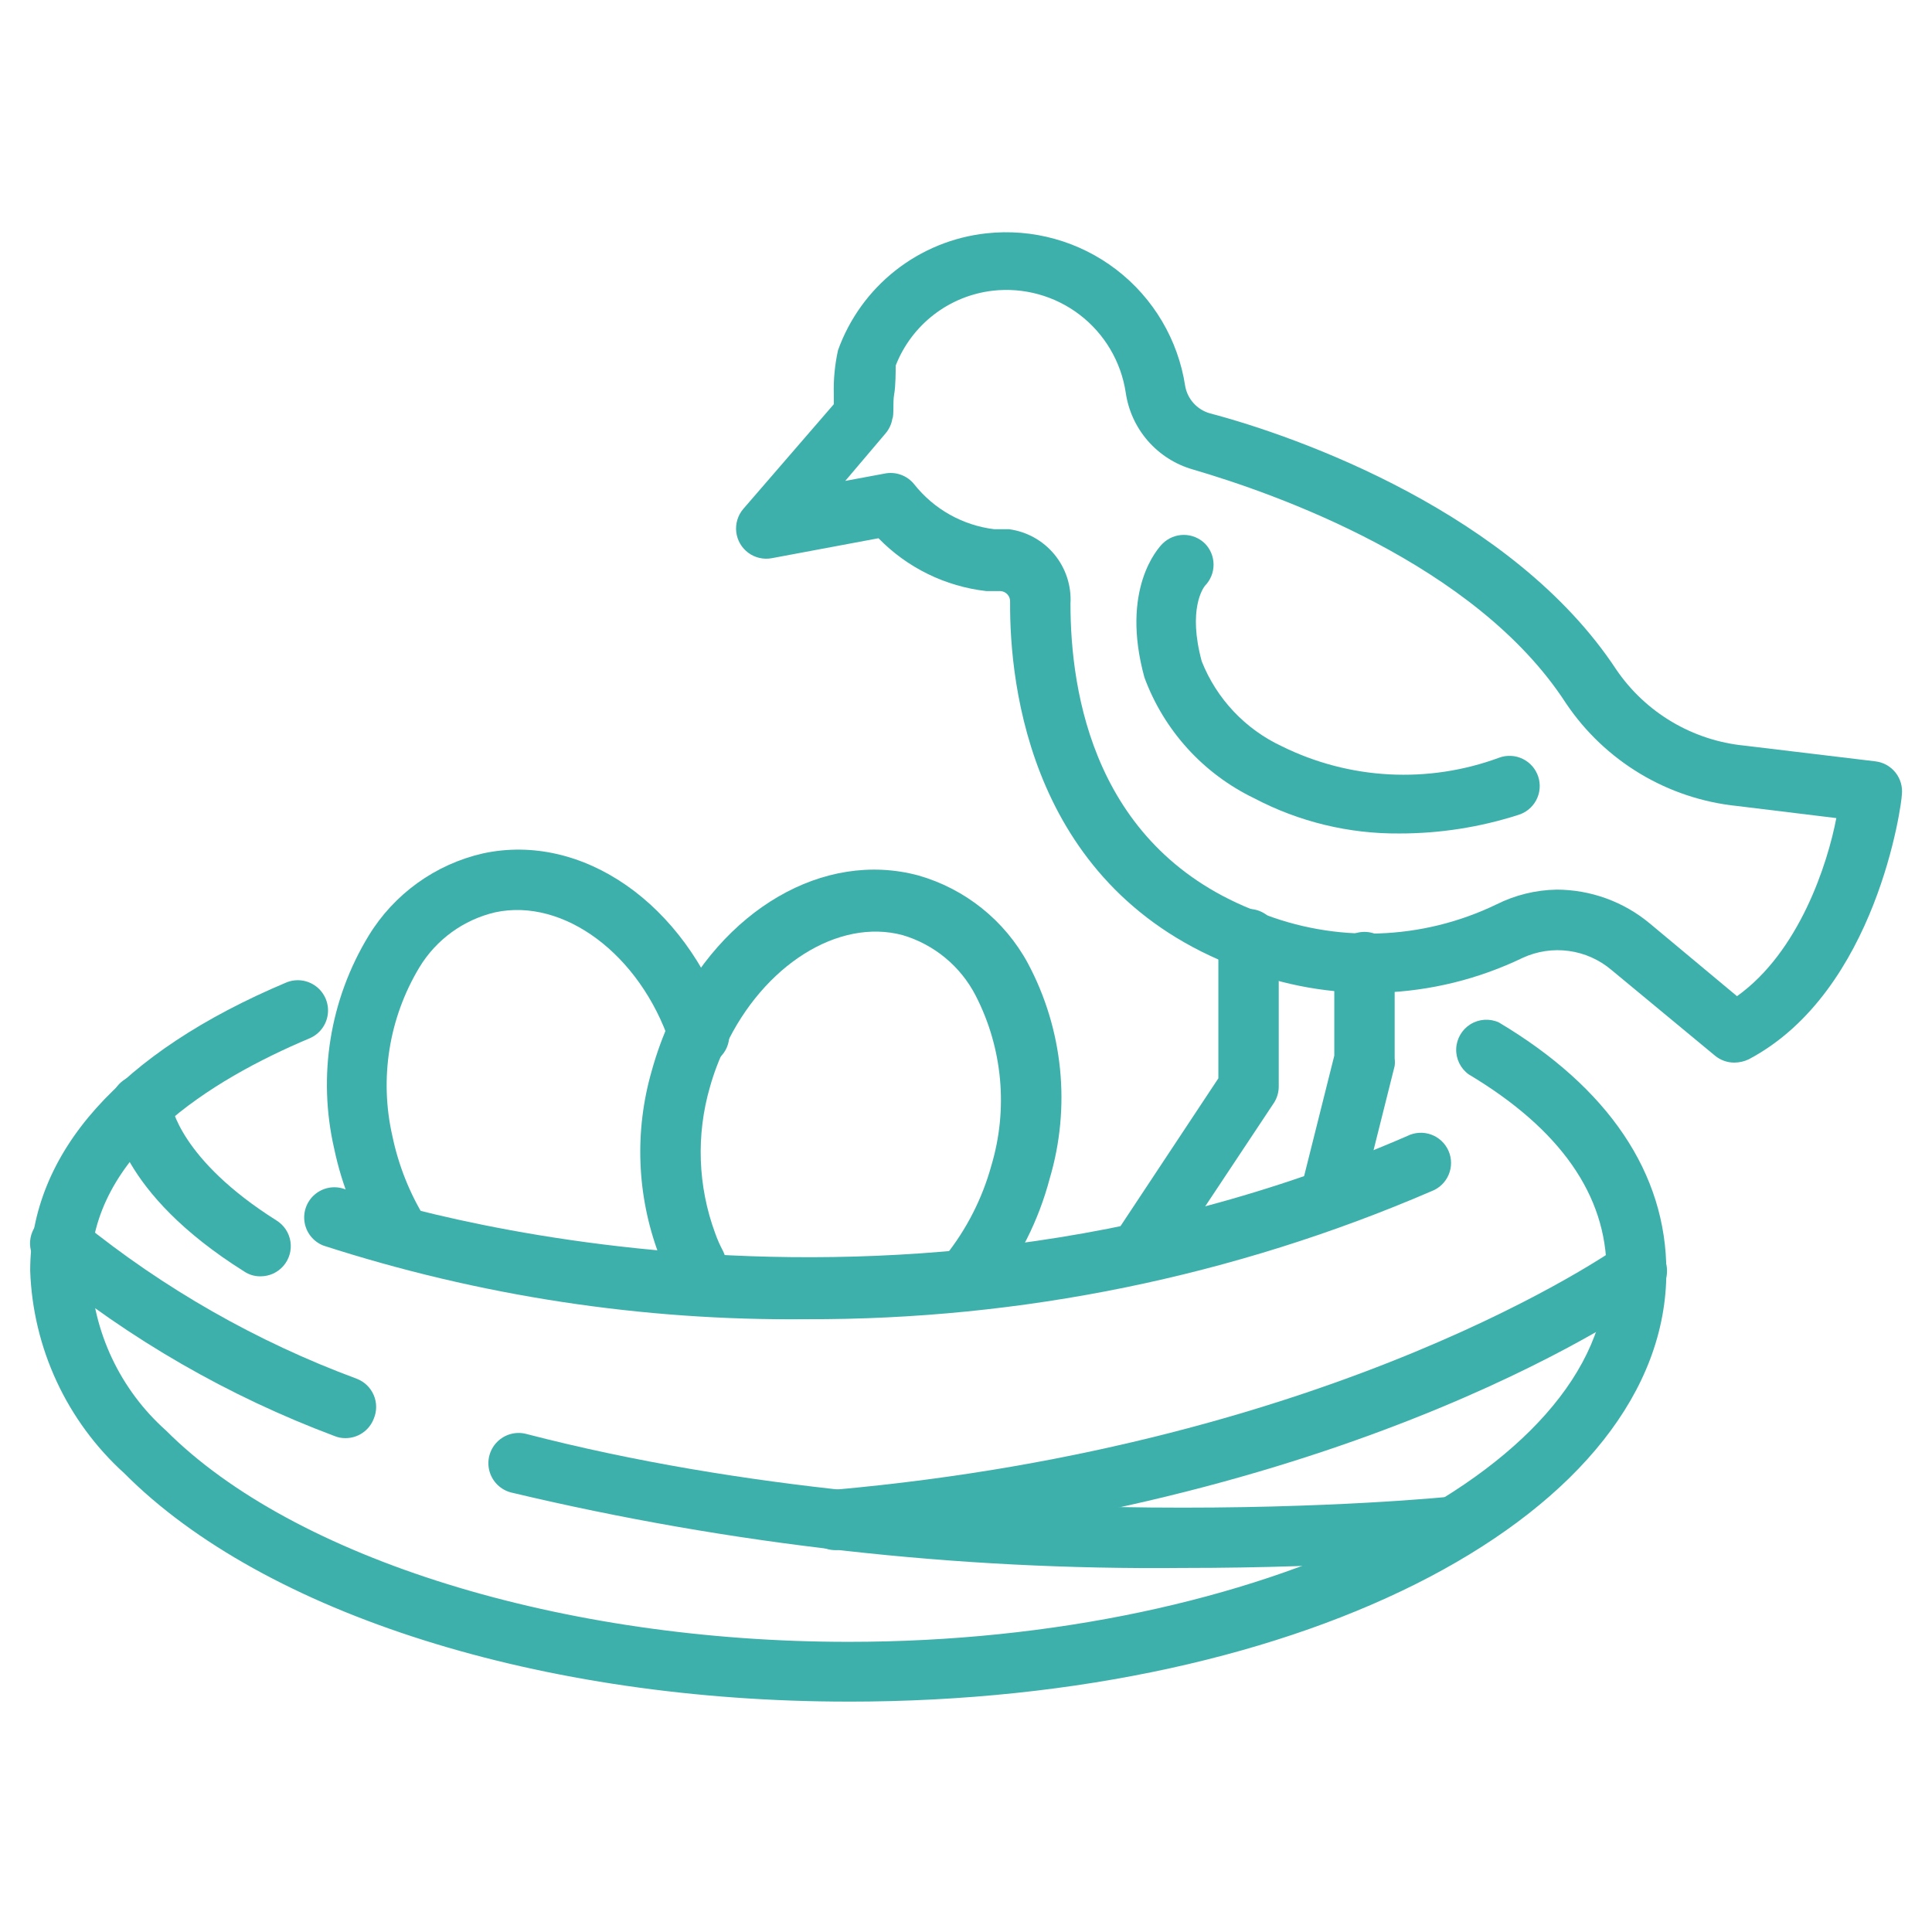 <?xml version="1.0" encoding="UTF-8"?>
<svg width="1200pt" height="1200pt" version="1.1" viewBox="0 0 1200 1200" xmlns="http://www.w3.org/2000/svg">
 <g fill="#3eb0ab">
  <path d="m527.06 1056.9c-190.5 0-363-54.375-450-141.94-17.617-15.984-31.852-35.336-41.867-56.914-10.016-21.574-15.605-44.938-16.445-68.711 0-73.875 56.25-135.75 159-179.06 6.195-2.578 13.297-1.656 18.629 2.422 5.332 4.074 8.086 10.688 7.219 17.344-0.863 6.652-5.215 12.344-11.41 14.922-60.938 25.688-135.94 71.625-135.94 144.38 1.531 38.051 18.449 73.848 46.875 99.188 79.312 79.5 245.81 131.25 423.94 131.25 255.19 0 470.81-105.38 470.81-230.06 0-47.438-28.875-88.5-85.688-122.44-5.051-3.672-7.941-9.617-7.711-15.859 0.234-6.238 3.555-11.957 8.863-15.242 5.309-3.289 11.906-3.719 17.598-1.148 68.062 40.5 104.06 93.75 104.06 154.69 0.375 149.62-222.94 267.19-507.94 267.19z"/>
  <path d="m500.81 819.38c-101.81 1.035-203.12-14.414-300-45.75-6.113-2.41-10.523-7.844-11.613-14.324-1.094-6.484 1.285-13.062 6.269-17.344 4.988-4.285 11.852-5.641 18.094-3.582 3.188 1.125 322.88 114 660.56-32.812 4.598-2.305 9.941-2.621 14.781-0.871 4.836 1.746 8.742 5.406 10.805 10.121 2.059 4.715 2.094 10.066 0.09 14.805-2 4.738-5.859 8.449-10.676 10.258-122.61 52.879-254.79 79.941-388.31 79.5z"/>
  <path d="m214.5 893.25c-2.316 0.02-4.609-0.426-6.75-1.312-65.758-24.633-127.01-59.918-181.31-104.44-4.223-3.047-6.992-7.711-7.641-12.875-0.645-5.168 0.883-10.371 4.227-14.367 3.34-3.992 8.191-6.418 13.391-6.691 5.199-0.273 10.281 1.625 14.023 5.246 51.293 41.621 109.06 74.559 171 97.5 4.801 1.793 8.66 5.469 10.68 10.18 2.019 4.711 2.023 10.047 0.008 14.758-1.371 3.555-3.793 6.606-6.941 8.75-3.148 2.144-6.875 3.277-10.684 3.25z"/>
  <path d="m735 973.88c-140.58 1.438-280.8-14.305-417.56-46.875-6.496-1.676-11.609-6.688-13.406-13.152-1.801-6.465-0.012-13.398 4.688-18.188 4.699-4.789 11.598-6.711 18.094-5.035 269.06 69.75 573.19 39.188 575.25 38.812 4.949-0.523 9.902 0.938 13.77 4.07 3.871 3.129 6.336 7.668 6.856 12.617 0.523 4.949-0.938 9.902-4.07 13.77-3.129 3.871-7.668 6.336-12.617 6.856-1.312 0.188-70.125 7.125-171 7.125z"/>
  <path d="m519.75 962.81c-6.699 0.301-13.051-2.992-16.66-8.645-3.609-5.648-3.934-12.797-0.844-18.75s9.117-9.805 15.816-10.105c313.88-27.938 485.81-150 487.5-151.12 5.426-3.953 12.547-4.711 18.684-1.988 6.137 2.723 10.352 8.516 11.062 15.188 0.711 6.676-2.195 13.223-7.621 17.176-7.312 5.25-181.31 129.19-506.25 158.06z"/>
  <path d="m161.62 792.75c-3.539 0.02-7-1.023-9.938-3-78-48.938-82.688-96-82.875-102.19-0.434-6.699 2.734-13.121 8.32-16.848 5.582-3.727 12.73-4.191 18.75-1.219 6.019 2.973 9.996 8.93 10.43 15.629 0 1.5 5.625 35.25 65.438 72.938 4.66 2.887 7.82 7.668 8.656 13.086 0.832 5.418-0.746 10.93-4.324 15.082-3.574 4.156-8.789 6.539-14.27 6.519z"/>
  <path d="m249.19 786.19c-6.477 0.012-12.504-3.32-15.938-8.812-12.242-19.641-20.938-41.285-25.688-63.938-10.379-45.164-2.707-92.598 21.375-132.19 15.801-25.961 41.434-44.426 71.062-51.188 61.688-13.312 125.44 31.125 151.31 105.38 2.164 4.789 2.219 10.266 0.148 15.098-2.066 4.832-6.066 8.574-11.023 10.312-4.961 1.742-10.422 1.32-15.055-1.156-4.633-2.481-8.016-6.789-9.32-11.879-18.75-55.312-66-90.188-108.38-81.188-19.738 4.586-36.781 16.961-47.25 34.312-18.906 31.465-24.887 69.031-16.688 104.81 3.816 18.258 10.797 35.711 20.625 51.562 2.66 4.203 3.543 9.289 2.453 14.141-1.09 4.856-4.062 9.074-8.266 11.734-2.801 1.816-6.039 2.852-9.375 3z"/>
  <path d="m601.69 810.75c-4.316-0.035-8.488-1.559-11.812-4.312-3.836-3.121-6.281-7.629-6.809-12.547-0.527-4.914 0.91-9.84 3.996-13.703 13.285-16.605 23.043-35.746 28.688-56.25 10.504-35.125 7.012-72.953-9.75-105.56-9.34-18.121-25.652-31.66-45.188-37.5-40.125-10.875-86.625 18.75-110.25 69-3.926 8.074-7.125 16.484-9.562 25.125-8.699 29.871-7.582 61.746 3.188 90.938 1.344 3.805 2.973 7.504 4.875 11.062 3.016 5.996 2.602 13.145-1.082 18.75-3.688 5.609-10.082 8.828-16.781 8.438-6.699-0.387-12.684-4.316-15.699-10.312-2.461-4.852-4.594-9.863-6.375-15-13.613-36.492-15.125-76.395-4.312-113.81 3.019-10.918 6.906-21.578 11.625-31.875 32.062-68.438 95.25-105.19 153.94-89.438 29.102 8.293 53.637 27.961 68.062 54.562 21.93 41.113 26.777 89.211 13.5 133.88-6.836 25.836-18.969 49.973-35.625 70.875-3.422 4.688-8.824 7.527-14.625 7.688z"/>
  <path d="m710.25 792.75c-3.676-0.027-7.262-1.137-10.312-3.188-4.164-2.75-7.059-7.047-8.043-11.941-0.984-4.891 0.02-9.973 2.793-14.121l62.062-93.75v-86.438c0-6.699 3.574-12.887 9.375-16.238 5.801-3.348 12.949-3.348 18.75 0 5.801 3.352 9.375 9.539 9.375 16.238v91.688c-0.027 3.676-1.137 7.262-3.188 10.312l-65.25 98.25c-3.273 5.523-9.145 8.992-15.562 9.188z"/>
  <path d="m826.69 759.19h-4.5c-4.82-1.195-8.973-4.258-11.539-8.512-2.566-4.254-3.34-9.352-2.148-14.176l20.25-80.812v-58.125c0-6.699 3.574-12.887 9.375-16.238 5.801-3.348 12.949-3.348 18.75 0 5.801 3.352 9.375 9.539 9.375 16.238v59.812c0.195 1.555 0.195 3.133 0 4.688l-20.812 83.062c-1.062 4.125-3.5 7.766-6.906 10.32-3.41 2.559-7.586 3.875-11.844 3.742z"/>
  <path d="m1077.2 660c-4.383 0.008-8.625-1.516-12-4.312l-64.312-53.25c-7.519-6.371-16.703-10.457-26.469-11.789-9.766-1.328-19.707 0.16-28.656 4.289-27.441 13.219-57.332 20.582-87.773 21.613-30.441 1.035-60.766-4.285-89.039-15.613-128.81-48.375-141.94-174.94-141.56-227.06 0.102-1.691-0.473-3.356-1.598-4.621s-2.711-2.031-4.402-2.129h-8.812c-25.43-2.894-49.074-14.484-66.938-32.812l-66.188 12.375c-5.117 0.98-10.41-0.211-14.609-3.289-4.203-3.078-6.934-7.766-7.543-12.941-0.605-5.172 0.965-10.363 4.34-14.332l56.25-65.062v-6c-0.262-9.262 0.617-18.52 2.625-27.562 7.008-19.504 19.352-36.648 35.629-49.477 16.277-12.832 35.832-20.828 56.434-23.086 28.859-3.188 57.832 4.906 80.859 22.59s38.328 43.582 42.703 72.285c0.711 3.945 2.512 7.617 5.191 10.598 2.684 2.981 6.144 5.156 9.996 6.277 54.938 14.438 188.62 62.062 252.56 159.19 18.246 26.785 47.434 44.09 79.688 47.25l81.188 9.75c4.953 0.562 9.473 3.074 12.57 6.981 3.098 3.906 4.512 8.883 3.93 13.832 0 4.875-15.375 122.06-95.062 164.25-2.809 1.348-5.883 2.051-9 2.062zm-110.44-107.44c21.172 0.027 41.664 7.457 57.938 21l54.188 45.188c38.625-27.562 56.25-82.125 61.688-110.62l-61.5-7.5c-43.246-4.402-82.281-27.84-106.5-63.938-56.25-86.812-181.12-130.31-231.75-145.12-10.809-3.106-20.492-9.273-27.879-17.754-7.383-8.484-12.156-18.922-13.746-30.059-2.93-19.184-13.184-36.484-28.602-48.27-15.418-11.781-34.805-17.129-54.086-14.918-13.305 1.566-25.938 6.719-36.539 14.91-10.602 8.191-18.777 19.109-23.648 31.59 0 3.375 0 12.75-0.938 17.812s0 13.125-1.125 15.188c-0.543 3.316-1.969 6.422-4.125 9l-25.125 29.625 24.188-4.5c3.445-0.75 7.031-0.516 10.348 0.68 3.316 1.191 6.227 3.297 8.402 6.07 12.23 15.375 30.004 25.34 49.5 27.75h9.188c11.051 1.449 21.141 7.035 28.238 15.629 7.098 8.594 10.676 19.559 10.012 30.684 0 54.938 14.438 153 117.19 191.62 23.547 9.512 48.824 13.988 74.203 13.148 25.379-0.836 50.305-6.977 73.172-18.023 11.594-5.812 24.344-8.949 37.312-9.188z"/>
  <path d="m869.25 517.69c-31.477 0.266-62.523-7.269-90.375-21.938-31.551-15.234-55.949-42.125-68.062-75-15-54.75 8.438-80.25 11.25-83.062 3.512-3.492 8.266-5.453 13.219-5.453s9.707 1.961 13.219 5.453c3.379 3.496 5.269 8.168 5.269 13.031s-1.891 9.535-5.269 13.031c-1.125 1.312-10.875 14.625-2.062 47.062 9.25 23.25 27.02 42.094 49.688 52.688 20.836 10.301 43.555 16.246 66.766 17.469 23.211 1.227 46.43-2.293 68.234-10.344 4.781-1.762 10.07-1.5 14.656 0.723s8.066 6.211 9.648 11.055c1.582 4.844 1.121 10.121-1.27 14.621-2.391 4.496-6.512 7.828-11.41 9.227-23.762 7.59-48.555 11.449-73.5 11.438z"/>
 </g>
</svg>
